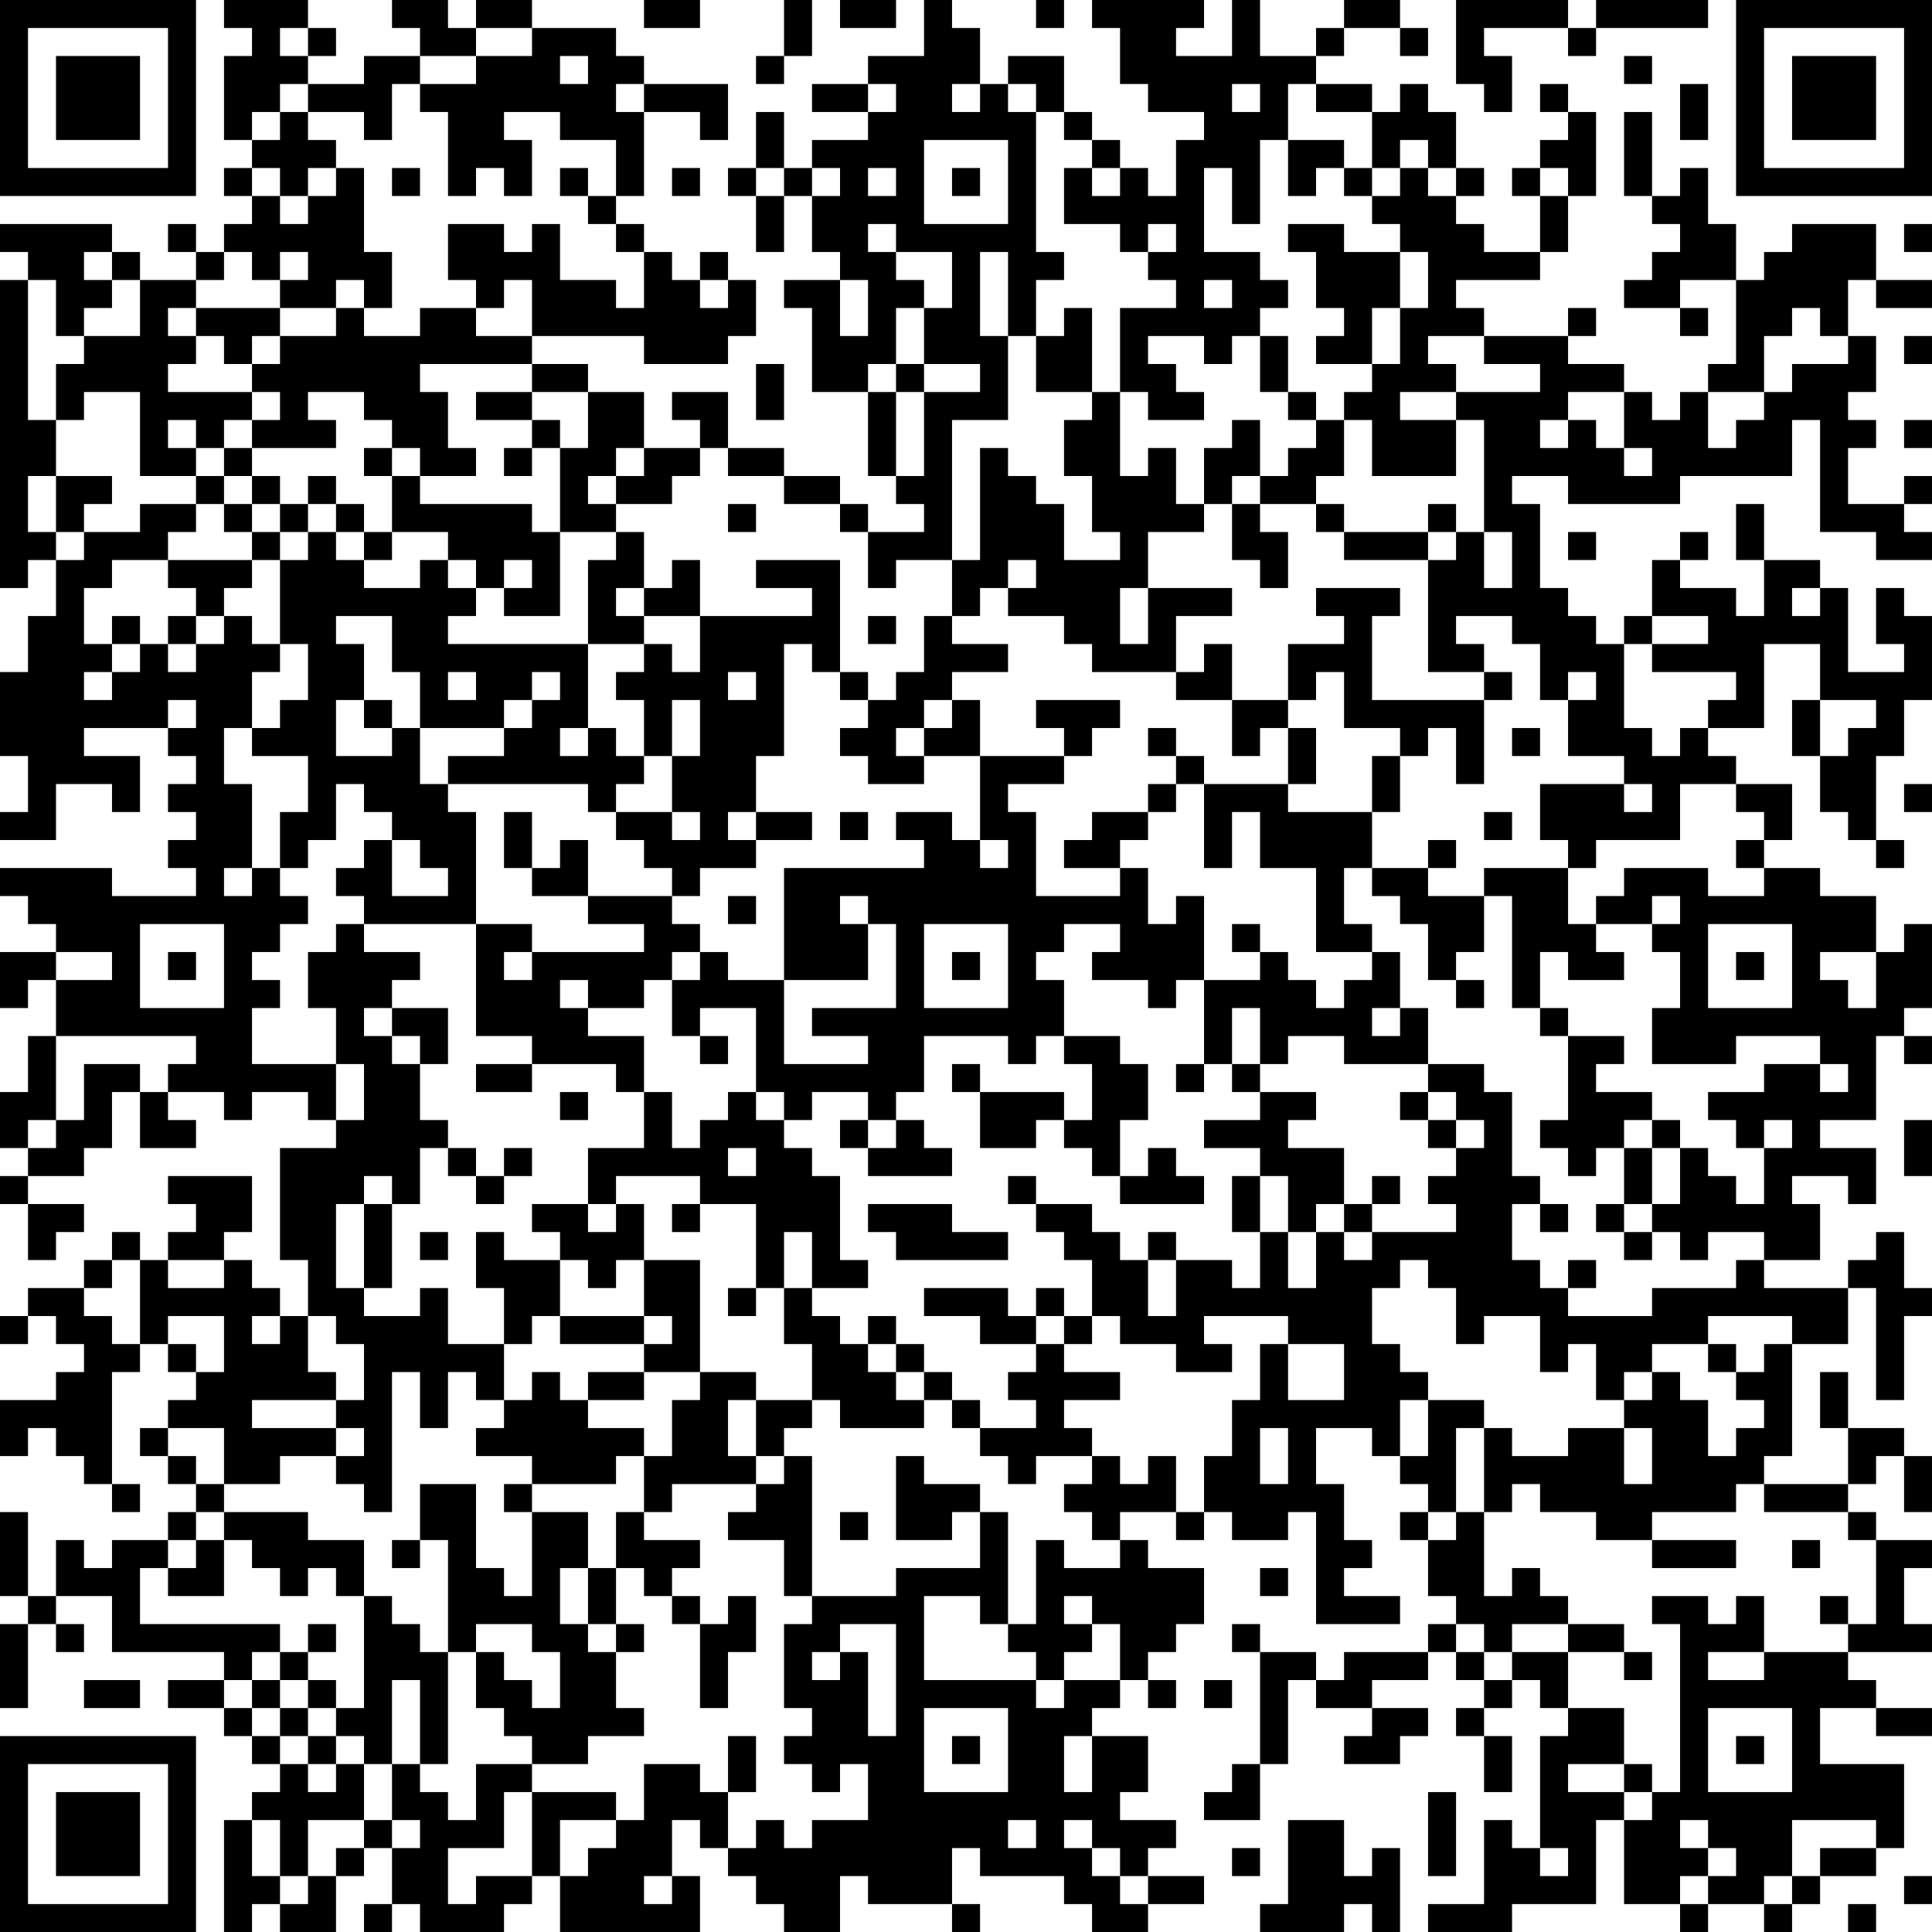 <?xml version="1.0" encoding="UTF-8"?>
<svg xmlns="http://www.w3.org/2000/svg" version="1.1" width="300" height="300" viewBox="0 0 300 300"><rect x="0" y="0" width="300" height="300" fill="#ffffff"/><g transform="scale(4.348)"><g transform="translate(0,0)"><path fill-rule="evenodd" d="M8 0L8 1L9 1L9 2L8 2L8 5L9 5L9 6L8 6L8 7L9 7L9 8L8 8L8 9L7 9L7 8L6 8L6 9L7 9L7 10L5 10L5 9L4 9L4 8L0 8L0 9L1 9L1 10L0 10L0 21L1 21L1 20L2 20L2 22L1 22L1 24L0 24L0 27L1 27L1 29L0 29L0 30L2 30L2 28L4 28L4 29L5 29L5 27L3 27L3 26L6 26L6 27L7 27L7 28L6 28L6 29L7 29L7 30L6 30L6 31L7 31L7 32L4 32L4 31L0 31L0 32L1 32L1 33L2 33L2 34L0 34L0 36L1 36L1 35L2 35L2 37L1 37L1 39L0 39L0 41L1 41L1 42L0 42L0 43L1 43L1 45L2 45L2 44L3 44L3 43L1 43L1 42L3 42L3 41L4 41L4 39L5 39L5 41L7 41L7 40L6 40L6 39L8 39L8 40L9 40L9 39L11 39L11 40L12 40L12 41L10 41L10 45L11 45L11 47L10 47L10 46L9 46L9 45L8 45L8 44L9 44L9 42L6 42L6 43L7 43L7 44L6 44L6 45L5 45L5 44L4 44L4 45L3 45L3 46L1 46L1 47L0 47L0 48L1 48L1 47L2 47L2 48L3 48L3 49L2 49L2 50L0 50L0 52L1 52L1 51L2 51L2 52L3 52L3 53L4 53L4 54L5 54L5 53L4 53L4 49L5 49L5 48L6 48L6 49L7 49L7 50L6 50L6 51L5 51L5 52L6 52L6 53L7 53L7 54L6 54L6 55L4 55L4 56L3 56L3 55L2 55L2 57L1 57L1 54L0 54L0 57L1 57L1 58L0 58L0 61L1 61L1 58L2 58L2 59L3 59L3 58L2 58L2 57L4 57L4 59L8 59L8 60L6 60L6 61L8 61L8 62L9 62L9 63L10 63L10 64L9 64L9 65L8 65L8 69L9 69L9 68L10 68L10 69L12 69L12 67L13 67L13 66L14 66L14 68L13 68L13 69L14 69L14 68L15 68L15 69L18 69L18 68L19 68L19 67L20 67L20 69L25 69L25 67L24 67L24 65L25 65L25 66L26 66L26 67L27 67L27 68L28 68L28 69L30 69L30 67L31 67L31 68L34 68L34 69L35 69L35 68L34 68L34 66L35 66L35 67L38 67L38 68L39 68L39 69L41 69L41 68L43 68L43 67L41 67L41 66L42 66L42 65L40 65L40 64L41 64L41 62L39 62L39 61L40 61L40 60L41 60L41 61L42 61L42 60L41 60L41 59L42 59L42 58L43 58L43 56L41 56L41 55L40 55L40 54L42 54L42 55L43 55L43 54L44 54L44 55L46 55L46 54L47 54L47 58L50 58L50 57L48 57L48 56L49 56L49 55L48 55L48 53L47 53L47 51L49 51L49 52L50 52L50 53L51 53L51 54L50 54L50 55L51 55L51 57L52 57L52 58L51 58L51 59L48 59L48 60L47 60L47 59L45 59L45 58L44 58L44 59L45 59L45 63L44 63L44 64L43 64L43 65L45 65L45 63L46 63L46 60L47 60L47 61L49 61L49 62L48 62L48 63L50 63L50 62L51 62L51 61L49 61L49 60L51 60L51 59L52 59L52 60L53 60L53 61L52 61L52 62L53 62L53 64L54 64L54 62L53 62L53 61L54 61L54 60L55 60L55 61L56 61L56 62L55 62L55 66L54 66L54 65L53 65L53 68L51 68L51 69L54 69L54 68L57 68L57 65L58 65L58 68L60 68L60 69L61 69L61 68L63 68L63 69L64 69L64 68L65 68L65 67L67 67L67 66L68 66L68 63L65 63L65 61L67 61L67 62L69 62L69 61L67 61L67 60L66 60L66 59L69 59L69 58L68 58L68 56L69 56L69 55L67 55L67 54L66 54L66 53L67 53L67 52L68 52L68 54L69 54L69 52L68 52L68 51L66 51L66 49L65 49L65 51L66 51L66 53L63 53L63 52L64 52L64 48L66 48L66 46L67 46L67 50L68 50L68 47L69 47L69 46L68 46L68 44L67 44L67 45L66 45L66 46L63 46L63 45L65 45L65 43L64 43L64 42L66 42L66 43L67 43L67 41L65 41L65 40L67 40L67 37L68 37L68 38L69 38L69 37L68 37L68 36L69 36L69 33L68 33L68 34L67 34L67 32L65 32L65 31L63 31L63 30L64 30L64 28L62 28L62 27L61 27L61 26L63 26L63 23L65 23L65 25L64 25L64 27L65 27L65 29L66 29L66 30L67 30L67 31L68 31L68 30L67 30L67 27L68 27L68 25L69 25L69 22L68 22L68 21L67 21L67 23L68 23L68 24L66 24L66 21L65 21L65 20L63 20L63 18L62 18L62 20L63 20L63 22L62 22L62 21L60 21L60 20L61 20L61 19L60 19L60 20L59 20L59 22L58 22L58 23L57 23L57 22L56 22L56 21L55 21L55 18L54 18L54 17L56 17L56 18L60 18L60 17L64 17L64 15L65 15L65 19L67 19L67 20L69 20L69 19L68 19L68 18L69 18L69 17L68 17L68 18L66 18L66 16L67 16L67 15L66 15L66 14L67 14L67 12L66 12L66 10L67 10L67 11L69 11L69 10L67 10L67 8L64 8L64 9L63 9L63 10L62 10L62 8L61 8L61 6L60 6L60 7L59 7L59 4L58 4L58 7L59 7L59 8L60 8L60 9L59 9L59 10L58 10L58 11L60 11L60 12L61 12L61 11L60 11L60 10L62 10L62 13L61 13L61 14L60 14L60 15L59 15L59 14L58 14L58 13L56 13L56 12L57 12L57 11L56 11L56 12L53 12L53 11L52 11L52 10L55 10L55 9L56 9L56 7L57 7L57 4L56 4L56 3L55 3L55 4L56 4L56 5L55 5L55 6L54 6L54 7L55 7L55 9L53 9L53 8L52 8L52 7L53 7L53 6L52 6L52 4L51 4L51 3L50 3L50 4L49 4L49 3L47 3L47 2L48 2L48 1L50 1L50 2L51 2L51 1L50 1L50 0L48 0L48 1L47 1L47 2L45 2L45 0L44 0L44 2L42 2L42 1L43 1L43 0L39 0L39 1L40 1L40 3L41 3L41 4L43 4L43 5L42 5L42 7L41 7L41 6L40 6L40 5L39 5L39 4L38 4L38 2L36 2L36 3L35 3L35 1L34 1L34 0L33 0L33 2L31 2L31 3L29 3L29 4L31 4L31 5L29 5L29 6L28 6L28 4L27 4L27 6L26 6L26 7L27 7L27 9L28 9L28 7L29 7L29 9L30 9L30 10L28 10L28 11L29 11L29 14L31 14L31 17L32 17L32 18L33 18L33 19L31 19L31 18L30 18L30 17L28 17L28 16L26 16L26 14L24 14L24 15L25 15L25 16L23 16L23 14L21 14L21 13L19 13L19 12L23 12L23 13L26 13L26 12L27 12L27 10L26 10L26 9L25 9L25 10L24 10L24 9L23 9L23 8L22 8L22 7L23 7L23 4L25 4L25 5L26 5L26 3L23 3L23 2L22 2L22 1L19 1L19 0L17 0L17 1L16 1L16 0L14 0L14 1L15 1L15 2L13 2L13 3L11 3L11 2L12 2L12 1L11 1L11 0ZM23 0L23 1L25 1L25 0ZM28 0L28 2L27 2L27 3L28 3L28 2L29 2L29 0ZM30 0L30 1L32 1L32 0ZM37 0L37 1L38 1L38 0ZM52 0L52 3L53 3L53 4L54 4L54 2L53 2L53 1L56 1L56 2L57 2L57 1L61 1L61 0L57 0L57 1L56 1L56 0ZM10 1L10 2L11 2L11 1ZM17 1L17 2L15 2L15 3L14 3L14 5L13 5L13 4L11 4L11 3L10 3L10 4L9 4L9 5L10 5L10 4L11 4L11 5L12 5L12 6L11 6L11 7L10 7L10 6L9 6L9 7L10 7L10 8L11 8L11 7L12 7L12 6L13 6L13 9L14 9L14 11L13 11L13 10L12 10L12 11L10 11L10 10L11 10L11 9L10 9L10 10L9 10L9 9L8 9L8 10L7 10L7 11L6 11L6 12L7 12L7 13L6 13L6 14L9 14L9 15L8 15L8 16L7 16L7 15L6 15L6 16L7 16L7 17L5 17L5 14L3 14L3 15L2 15L2 13L3 13L3 12L5 12L5 10L4 10L4 9L3 9L3 10L4 10L4 11L3 11L3 12L2 12L2 10L1 10L1 15L2 15L2 17L1 17L1 19L2 19L2 20L3 20L3 19L5 19L5 18L7 18L7 19L6 19L6 20L4 20L4 21L3 21L3 23L4 23L4 24L3 24L3 25L4 25L4 24L5 24L5 23L6 23L6 24L7 24L7 23L8 23L8 22L9 22L9 23L10 23L10 24L9 24L9 26L8 26L8 28L9 28L9 31L8 31L8 32L9 32L9 31L10 31L10 32L11 32L11 33L10 33L10 34L9 34L9 35L10 35L10 36L9 36L9 38L12 38L12 40L13 40L13 38L12 38L12 36L11 36L11 34L12 34L12 33L13 33L13 34L15 34L15 35L14 35L14 36L13 36L13 37L14 37L14 38L15 38L15 40L16 40L16 41L15 41L15 43L14 43L14 42L13 42L13 43L12 43L12 46L13 46L13 47L15 47L15 46L16 46L16 48L18 48L18 50L17 50L17 49L16 49L16 51L15 51L15 49L14 49L14 54L13 54L13 53L12 53L12 52L13 52L13 51L12 51L12 50L13 50L13 48L12 48L12 47L11 47L11 49L12 49L12 50L9 50L9 51L12 51L12 52L10 52L10 53L8 53L8 51L6 51L6 52L7 52L7 53L8 53L8 54L7 54L7 55L6 55L6 56L5 56L5 58L10 58L10 59L9 59L9 60L8 60L8 61L9 61L9 62L10 62L10 63L11 63L11 64L12 64L12 63L13 63L13 65L11 65L11 67L10 67L10 65L9 65L9 67L10 67L10 68L11 68L11 67L12 67L12 66L13 66L13 65L14 65L14 66L15 66L15 65L14 65L14 63L15 63L15 64L16 64L16 65L17 65L17 63L19 63L19 64L18 64L18 66L16 66L16 68L17 68L17 67L19 67L19 64L22 64L22 65L20 65L20 67L21 67L21 66L22 66L22 65L23 65L23 63L25 63L25 64L26 64L26 66L27 66L27 65L28 65L28 66L29 66L29 65L31 65L31 63L30 63L30 64L29 64L29 63L28 63L28 62L29 62L29 61L28 61L28 58L29 58L29 57L32 57L32 56L35 56L35 54L36 54L36 58L35 58L35 57L33 57L33 60L37 60L37 61L38 61L38 60L40 60L40 58L39 58L39 57L38 57L38 58L39 58L39 59L38 59L38 60L37 60L37 59L36 59L36 58L37 58L37 55L38 55L38 56L40 56L40 55L39 55L39 54L38 54L38 53L39 53L39 52L40 52L40 53L41 53L41 52L42 52L42 54L43 54L43 52L44 52L44 50L45 50L45 48L46 48L46 50L48 50L48 48L46 48L46 47L43 47L43 48L44 48L44 49L42 49L42 48L40 48L40 47L39 47L39 45L38 45L38 44L37 44L37 43L39 43L39 44L40 44L40 45L41 45L41 47L42 47L42 45L44 45L44 46L45 46L45 44L46 44L46 46L47 46L47 44L48 44L48 45L49 45L49 44L52 44L52 43L51 43L51 42L52 42L52 41L53 41L53 40L52 40L52 39L51 39L51 38L53 38L53 39L54 39L54 42L55 42L55 43L54 43L54 45L55 45L55 46L56 46L56 47L59 47L59 46L62 46L62 45L63 45L63 44L61 44L61 45L60 45L60 44L59 44L59 43L60 43L60 41L61 41L61 42L62 42L62 43L63 43L63 41L64 41L64 40L63 40L63 41L62 41L62 40L61 40L61 39L63 39L63 38L65 38L65 39L66 39L66 38L65 38L65 37L62 37L62 38L59 38L59 36L60 36L60 34L59 34L59 33L60 33L60 32L59 32L59 33L57 33L57 32L58 32L58 31L61 31L61 32L63 32L63 31L62 31L62 30L63 30L63 29L62 29L62 28L60 28L60 30L57 30L57 31L56 31L56 30L55 30L55 28L58 28L58 29L59 29L59 28L58 28L58 27L56 27L56 25L57 25L57 24L56 24L56 25L55 25L55 23L54 23L54 22L52 22L52 23L53 23L53 24L51 24L51 20L52 20L52 19L53 19L53 21L54 21L54 19L53 19L53 15L52 15L52 14L55 14L55 13L53 13L53 12L51 12L51 13L52 13L52 14L50 14L50 15L52 15L52 17L49 17L49 15L48 15L48 14L49 14L49 13L50 13L50 11L51 11L51 9L50 9L50 8L49 8L49 7L50 7L50 6L51 6L51 7L52 7L52 6L51 6L51 5L50 5L50 6L49 6L49 4L47 4L47 3L46 3L46 5L45 5L45 8L44 8L44 6L43 6L43 9L45 9L45 10L46 10L46 11L45 11L45 12L44 12L44 13L43 13L43 12L41 12L41 13L42 13L42 14L43 14L43 15L41 15L41 14L40 14L40 11L42 11L42 10L41 10L41 9L42 9L42 8L41 8L41 9L40 9L40 8L38 8L38 6L39 6L39 7L40 7L40 6L39 6L39 5L38 5L38 4L37 4L37 3L36 3L36 4L37 4L37 9L38 9L38 10L37 10L37 12L36 12L36 9L35 9L35 12L36 12L36 15L34 15L34 20L32 20L32 21L31 21L31 19L30 19L30 18L28 18L28 17L26 17L26 16L25 16L25 17L24 17L24 18L22 18L22 17L23 17L23 16L22 16L22 17L21 17L21 18L22 18L22 19L20 19L20 16L21 16L21 14L19 14L19 13L15 13L15 14L16 14L16 16L17 16L17 17L15 17L15 16L14 16L14 15L13 15L13 14L11 14L11 15L12 15L12 16L9 16L9 15L10 15L10 14L9 14L9 13L10 13L10 12L12 12L12 11L13 11L13 12L15 12L15 11L17 11L17 12L19 12L19 10L18 10L18 11L17 11L17 10L16 10L16 8L18 8L18 9L19 9L19 8L20 8L20 10L22 10L22 11L23 11L23 9L22 9L22 8L21 8L21 7L22 7L22 5L20 5L20 4L18 4L18 5L19 5L19 7L18 7L18 6L17 6L17 7L16 7L16 4L15 4L15 3L17 3L17 2L19 2L19 1ZM20 2L20 3L21 3L21 2ZM58 2L58 3L59 3L59 2ZM22 3L22 4L23 4L23 3ZM31 3L31 4L32 4L32 3ZM34 3L34 4L35 4L35 3ZM44 3L44 4L45 4L45 3ZM60 3L60 5L61 5L61 3ZM33 5L33 8L36 8L36 5ZM46 5L46 7L47 7L47 6L48 6L48 7L49 7L49 6L48 6L48 5ZM14 6L14 7L15 7L15 6ZM20 6L20 7L21 7L21 6ZM24 6L24 7L25 7L25 6ZM27 6L27 7L28 7L28 6ZM29 6L29 7L30 7L30 6ZM31 6L31 7L32 7L32 6ZM34 6L34 7L35 7L35 6ZM55 6L55 7L56 7L56 6ZM31 8L31 9L32 9L32 10L33 10L33 11L32 11L32 13L31 13L31 14L32 14L32 17L33 17L33 14L35 14L35 13L33 13L33 11L34 11L34 9L32 9L32 8ZM46 8L46 9L47 9L47 11L48 11L48 12L47 12L47 13L49 13L49 11L50 11L50 9L48 9L48 8ZM68 8L68 9L69 9L69 8ZM25 10L25 11L26 11L26 10ZM30 10L30 12L31 12L31 10ZM43 10L43 11L44 11L44 10ZM7 11L7 12L8 12L8 13L9 13L9 12L10 12L10 11ZM38 11L38 12L37 12L37 14L39 14L39 15L38 15L38 17L39 17L39 19L40 19L40 20L38 20L38 18L37 18L37 17L36 17L36 16L35 16L35 20L34 20L34 22L33 22L33 24L32 24L32 25L31 25L31 24L30 24L30 20L27 20L27 21L29 21L29 22L25 22L25 20L24 20L24 21L23 21L23 19L22 19L22 20L21 20L21 23L16 23L16 22L17 22L17 21L18 21L18 22L20 22L20 19L19 19L19 18L15 18L15 17L14 17L14 16L13 16L13 17L14 17L14 19L13 19L13 18L12 18L12 17L11 17L11 18L10 18L10 17L9 17L9 16L8 16L8 17L7 17L7 18L8 18L8 19L9 19L9 20L6 20L6 21L7 21L7 22L6 22L6 23L7 23L7 22L8 22L8 21L9 21L9 20L10 20L10 23L11 23L11 25L10 25L10 26L9 26L9 27L11 27L11 29L10 29L10 31L11 31L11 30L12 30L12 28L13 28L13 29L14 29L14 30L13 30L13 31L12 31L12 32L13 32L13 33L17 33L17 37L19 37L19 38L17 38L17 39L19 39L19 38L22 38L22 39L23 39L23 41L21 41L21 43L19 43L19 44L20 44L20 45L18 45L18 44L17 44L17 46L18 46L18 48L19 48L19 47L20 47L20 48L23 48L23 49L21 49L21 50L20 50L20 49L19 49L19 50L18 50L18 51L17 51L17 52L19 52L19 53L18 53L18 54L19 54L19 57L18 57L18 56L17 56L17 53L15 53L15 55L14 55L14 56L15 56L15 55L16 55L16 59L15 59L15 58L14 58L14 57L13 57L13 55L11 55L11 54L8 54L8 55L7 55L7 56L6 56L6 57L8 57L8 55L9 55L9 56L10 56L10 57L11 57L11 56L12 56L12 57L13 57L13 61L12 61L12 60L11 60L11 59L12 59L12 58L11 58L11 59L10 59L10 60L9 60L9 61L10 61L10 62L11 62L11 63L12 63L12 62L13 62L13 63L14 63L14 60L15 60L15 63L16 63L16 59L17 59L17 61L18 61L18 62L19 62L19 63L21 63L21 62L23 62L23 61L22 61L22 59L23 59L23 58L22 58L22 56L23 56L23 57L24 57L24 58L25 58L25 61L26 61L26 59L27 59L27 57L26 57L26 58L25 58L25 57L24 57L24 56L25 56L25 55L23 55L23 54L24 54L24 53L27 53L27 54L26 54L26 55L28 55L28 57L29 57L29 52L28 52L28 51L29 51L29 50L30 50L30 51L33 51L33 50L34 50L34 51L35 51L35 52L36 52L36 53L37 53L37 52L39 52L39 51L38 51L38 50L40 50L40 49L38 49L38 48L39 48L39 47L38 47L38 46L37 46L37 47L36 47L36 46L33 46L33 47L35 47L35 48L37 48L37 49L36 49L36 50L37 50L37 51L35 51L35 50L34 50L34 49L33 49L33 48L32 48L32 47L31 47L31 48L30 48L30 47L29 47L29 46L31 46L31 45L30 45L30 42L29 42L29 41L28 41L28 40L29 40L29 39L31 39L31 40L30 40L30 41L31 41L31 42L34 42L34 41L33 41L33 40L32 40L32 39L33 39L33 37L36 37L36 38L37 38L37 37L38 37L38 38L39 38L39 40L38 40L38 39L35 39L35 38L34 38L34 39L35 39L35 41L37 41L37 40L38 40L38 41L39 41L39 42L40 42L40 43L43 43L43 42L42 42L42 41L41 41L41 42L40 42L40 40L41 40L41 38L40 38L40 37L38 37L38 35L37 35L37 34L38 34L38 33L40 33L40 34L39 34L39 35L41 35L41 36L42 36L42 35L43 35L43 38L42 38L42 39L43 39L43 38L44 38L44 39L45 39L45 40L43 40L43 41L45 41L45 42L44 42L44 44L45 44L45 42L46 42L46 44L47 44L47 43L48 43L48 44L49 44L49 43L50 43L50 42L49 42L49 43L48 43L48 41L46 41L46 40L47 40L47 39L45 39L45 38L46 38L46 37L48 37L48 38L51 38L51 36L50 36L50 34L49 34L49 33L48 33L48 31L49 31L49 32L50 32L50 33L51 33L51 35L52 35L52 36L53 36L53 35L52 35L52 34L53 34L53 32L54 32L54 36L55 36L55 37L56 37L56 40L55 40L55 41L56 41L56 42L57 42L57 41L58 41L58 43L57 43L57 44L58 44L58 45L59 45L59 44L58 44L58 43L59 43L59 41L60 41L60 40L59 40L59 39L57 39L57 38L58 38L58 37L56 37L56 36L55 36L55 34L56 34L56 35L58 35L58 34L57 34L57 33L56 33L56 31L53 31L53 32L51 32L51 31L52 31L52 30L51 30L51 31L49 31L49 29L50 29L50 27L51 27L51 26L52 26L52 28L53 28L53 25L54 25L54 24L53 24L53 25L49 25L49 22L50 22L50 21L47 21L47 22L48 22L48 23L46 23L46 25L44 25L44 23L43 23L43 24L42 24L42 22L44 22L44 21L41 21L41 19L43 19L43 18L44 18L44 20L45 20L45 21L46 21L46 19L45 19L45 18L47 18L47 19L48 19L48 20L51 20L51 19L52 19L52 18L51 18L51 19L48 19L48 18L47 18L47 17L48 17L48 15L47 15L47 14L46 14L46 12L45 12L45 14L46 14L46 15L47 15L47 16L46 16L46 17L45 17L45 15L44 15L44 16L43 16L43 18L42 18L42 16L41 16L41 17L40 17L40 14L39 14L39 11ZM64 11L64 12L63 12L63 14L61 14L61 16L62 16L62 15L63 15L63 14L64 14L64 13L66 13L66 12L65 12L65 11ZM68 12L68 13L69 13L69 12ZM27 13L27 15L28 15L28 13ZM32 13L32 14L33 14L33 13ZM17 14L17 15L19 15L19 16L18 16L18 17L19 17L19 16L20 16L20 15L19 15L19 14ZM56 14L56 15L55 15L55 16L56 16L56 15L57 15L57 16L58 16L58 17L59 17L59 16L58 16L58 14ZM68 15L68 16L69 16L69 15ZM2 17L2 19L3 19L3 18L4 18L4 17ZM8 17L8 18L9 18L9 19L10 19L10 20L11 20L11 19L12 19L12 20L13 20L13 21L15 21L15 20L16 20L16 21L17 21L17 20L16 20L16 19L14 19L14 20L13 20L13 19L12 19L12 18L11 18L11 19L10 19L10 18L9 18L9 17ZM44 17L44 18L45 18L45 17ZM26 18L26 19L27 19L27 18ZM56 19L56 20L57 20L57 19ZM18 20L18 21L19 21L19 20ZM36 20L36 21L35 21L35 22L34 22L34 23L36 23L36 24L34 24L34 25L33 25L33 26L32 26L32 27L33 27L33 28L31 28L31 27L30 27L30 26L31 26L31 25L30 25L30 24L29 24L29 23L28 23L28 27L27 27L27 29L26 29L26 30L27 30L27 31L25 31L25 32L24 32L24 31L23 31L23 30L22 30L22 29L24 29L24 30L25 30L25 29L24 29L24 27L25 27L25 25L24 25L24 27L23 27L23 25L22 25L22 24L23 24L23 23L24 23L24 24L25 24L25 22L23 22L23 21L22 21L22 22L23 22L23 23L21 23L21 26L20 26L20 27L21 27L21 26L22 26L22 27L23 27L23 28L22 28L22 29L21 29L21 28L16 28L16 27L18 27L18 26L19 26L19 25L20 25L20 24L19 24L19 25L18 25L18 26L15 26L15 24L14 24L14 22L12 22L12 23L13 23L13 25L12 25L12 27L14 27L14 26L15 26L15 28L16 28L16 29L17 29L17 33L19 33L19 34L18 34L18 35L19 35L19 34L23 34L23 33L21 33L21 32L24 32L24 33L25 33L25 34L24 34L24 35L23 35L23 36L21 36L21 35L20 35L20 36L21 36L21 37L23 37L23 39L24 39L24 41L25 41L25 40L26 40L26 39L27 39L27 40L28 40L28 39L27 39L27 36L25 36L25 37L24 37L24 35L25 35L25 34L26 34L26 35L28 35L28 38L31 38L31 37L29 37L29 36L32 36L32 33L31 33L31 32L30 32L30 33L31 33L31 35L28 35L28 31L33 31L33 30L32 30L32 29L34 29L34 30L35 30L35 31L36 31L36 30L35 30L35 27L38 27L38 28L36 28L36 29L37 29L37 32L40 32L40 31L41 31L41 33L42 33L42 32L43 32L43 35L45 35L45 34L46 34L46 35L47 35L47 36L48 36L48 35L49 35L49 34L47 34L47 31L45 31L45 29L44 29L44 31L43 31L43 28L46 28L46 29L49 29L49 27L50 27L50 26L48 26L48 24L47 24L47 25L46 25L46 26L45 26L45 27L44 27L44 25L42 25L42 24L39 24L39 23L38 23L38 22L36 22L36 21L37 21L37 20ZM40 21L40 23L41 23L41 21ZM64 21L64 22L65 22L65 21ZM4 22L4 23L5 23L5 22ZM31 22L31 23L32 23L32 22ZM59 22L59 23L58 23L58 26L59 26L59 27L60 27L60 26L61 26L61 25L62 25L62 24L59 24L59 23L61 23L61 22ZM16 24L16 25L17 25L17 24ZM26 24L26 25L27 25L27 24ZM6 25L6 26L7 26L7 25ZM13 25L13 26L14 26L14 25ZM34 25L34 26L33 26L33 27L35 27L35 25ZM37 25L37 26L38 26L38 27L39 27L39 26L40 26L40 25ZM65 25L65 27L66 27L66 26L67 26L67 25ZM41 26L41 27L42 27L42 28L41 28L41 29L39 29L39 30L38 30L38 31L40 31L40 30L41 30L41 29L42 29L42 28L43 28L43 27L42 27L42 26ZM46 26L46 28L47 28L47 26ZM54 26L54 27L55 27L55 26ZM68 28L68 29L69 29L69 28ZM18 29L18 31L19 31L19 32L21 32L21 30L20 30L20 31L19 31L19 29ZM27 29L27 30L29 30L29 29ZM30 29L30 30L31 30L31 29ZM53 29L53 30L54 30L54 29ZM14 30L14 32L16 32L16 31L15 31L15 30ZM26 32L26 33L27 33L27 32ZM5 33L5 36L8 36L8 33ZM33 33L33 36L36 36L36 33ZM44 33L44 34L45 34L45 33ZM61 33L61 36L64 36L64 33ZM2 34L2 35L4 35L4 34ZM6 34L6 35L7 35L7 34ZM34 34L34 35L35 35L35 34ZM62 34L62 35L63 35L63 34ZM65 34L65 35L66 35L66 36L67 36L67 34ZM14 36L14 37L15 37L15 38L16 38L16 36ZM44 36L44 38L45 38L45 36ZM49 36L49 37L50 37L50 36ZM2 37L2 40L1 40L1 41L2 41L2 40L3 40L3 38L5 38L5 39L6 39L6 38L7 38L7 37ZM25 37L25 38L26 38L26 37ZM20 39L20 40L21 40L21 39ZM50 39L50 40L51 40L51 41L52 41L52 40L51 40L51 39ZM31 40L31 41L32 41L32 40ZM58 40L58 41L59 41L59 40ZM68 40L68 42L69 42L69 40ZM16 41L16 42L17 42L17 43L18 43L18 42L19 42L19 41L18 41L18 42L17 42L17 41ZM26 41L26 42L27 42L27 41ZM22 42L22 43L21 43L21 44L22 44L22 43L23 43L23 45L22 45L22 46L21 46L21 45L20 45L20 47L23 47L23 48L24 48L24 47L23 47L23 45L25 45L25 49L23 49L23 50L21 50L21 51L23 51L23 52L22 52L22 53L19 53L19 54L21 54L21 56L20 56L20 58L21 58L21 59L22 59L22 58L21 58L21 56L22 56L22 54L23 54L23 52L24 52L24 50L25 50L25 49L27 49L27 50L26 50L26 52L27 52L27 53L28 53L28 52L27 52L27 50L29 50L29 48L28 48L28 46L29 46L29 44L28 44L28 46L27 46L27 43L25 43L25 42ZM36 42L36 43L37 43L37 42ZM13 43L13 46L14 46L14 43ZM24 43L24 44L25 44L25 43ZM31 43L31 44L32 44L32 45L36 45L36 44L34 44L34 43ZM55 43L55 44L56 44L56 43ZM15 44L15 45L16 45L16 44ZM41 44L41 45L42 45L42 44ZM4 45L4 46L3 46L3 47L4 47L4 48L5 48L5 45ZM6 45L6 46L8 46L8 45ZM50 45L50 46L49 46L49 48L50 48L50 49L51 49L51 50L50 50L50 52L51 52L51 50L53 50L53 51L52 51L52 54L51 54L51 55L52 55L52 54L53 54L53 57L54 57L54 56L55 56L55 57L56 57L56 58L54 58L54 59L53 59L53 58L52 58L52 59L53 59L53 60L54 60L54 59L56 59L56 61L58 61L58 63L56 63L56 64L58 64L58 65L59 65L59 64L60 64L60 58L59 58L59 57L61 57L61 58L62 58L62 57L63 57L63 59L61 59L61 60L63 60L63 59L66 59L66 58L67 58L67 55L66 55L66 54L63 54L63 53L62 53L62 54L59 54L59 55L57 55L57 54L55 54L55 53L54 53L54 54L53 54L53 51L54 51L54 52L56 52L56 51L58 51L58 53L59 53L59 51L58 51L58 50L59 50L59 49L60 49L60 50L61 50L61 52L62 52L62 51L63 51L63 50L62 50L62 49L63 49L63 48L64 48L64 47L61 47L61 48L59 48L59 49L58 49L58 50L57 50L57 48L56 48L56 49L55 49L55 47L53 47L53 48L52 48L52 46L51 46L51 45ZM56 45L56 46L57 46L57 45ZM26 46L26 47L27 47L27 46ZM6 47L6 48L7 48L7 49L8 49L8 47ZM9 47L9 48L10 48L10 47ZM37 47L37 48L38 48L38 47ZM31 48L31 49L32 49L32 50L33 50L33 49L32 49L32 48ZM61 48L61 49L62 49L62 48ZM45 51L45 53L46 53L46 51ZM32 52L32 55L34 55L34 54L35 54L35 53L33 53L33 52ZM30 54L30 55L31 55L31 54ZM59 55L59 56L62 56L62 55ZM64 55L64 56L65 56L65 55ZM45 56L45 57L46 57L46 56ZM65 57L65 58L66 58L66 57ZM17 58L17 59L18 59L18 60L19 60L19 61L20 61L20 59L19 59L19 58ZM30 58L30 59L29 59L29 60L30 60L30 59L31 59L31 62L32 62L32 58ZM56 58L56 59L58 59L58 60L59 60L59 59L58 59L58 58ZM3 60L3 61L5 61L5 60ZM10 60L10 61L11 61L11 62L12 62L12 61L11 61L11 60ZM43 60L43 61L44 61L44 60ZM33 61L33 64L36 64L36 61ZM61 61L61 64L64 64L64 61ZM26 62L26 64L27 64L27 62ZM34 62L34 63L35 63L35 62ZM38 62L38 64L39 64L39 62ZM62 62L62 63L63 63L63 62ZM58 63L58 64L59 64L59 63ZM51 64L51 67L52 67L52 64ZM36 65L36 66L37 66L37 65ZM38 65L38 66L39 66L39 67L40 67L40 68L41 68L41 67L40 67L40 66L39 66L39 65ZM46 65L46 68L45 68L45 69L48 69L48 68L49 68L49 69L50 69L50 66L49 66L49 67L48 67L48 65ZM60 65L60 66L61 66L61 67L60 67L60 68L61 68L61 67L62 67L62 66L61 66L61 65ZM64 65L64 67L63 67L63 68L64 68L64 67L65 67L65 66L67 66L67 65ZM44 66L44 67L45 67L45 66ZM55 66L55 67L56 67L56 66ZM23 67L23 68L24 68L24 67ZM68 67L68 68L69 68L69 67ZM66 68L66 69L67 69L67 68ZM0 0L0 7L7 7L7 0ZM1 1L1 6L6 6L6 1ZM2 2L2 5L5 5L5 2ZM62 0L62 7L69 7L69 0ZM63 1L63 6L68 6L68 1ZM64 2L64 5L67 5L67 2ZM0 62L0 69L7 69L7 62ZM1 63L1 68L6 68L6 63ZM2 64L2 67L5 67L5 64Z" fill="#000000"/></g></g></svg>
